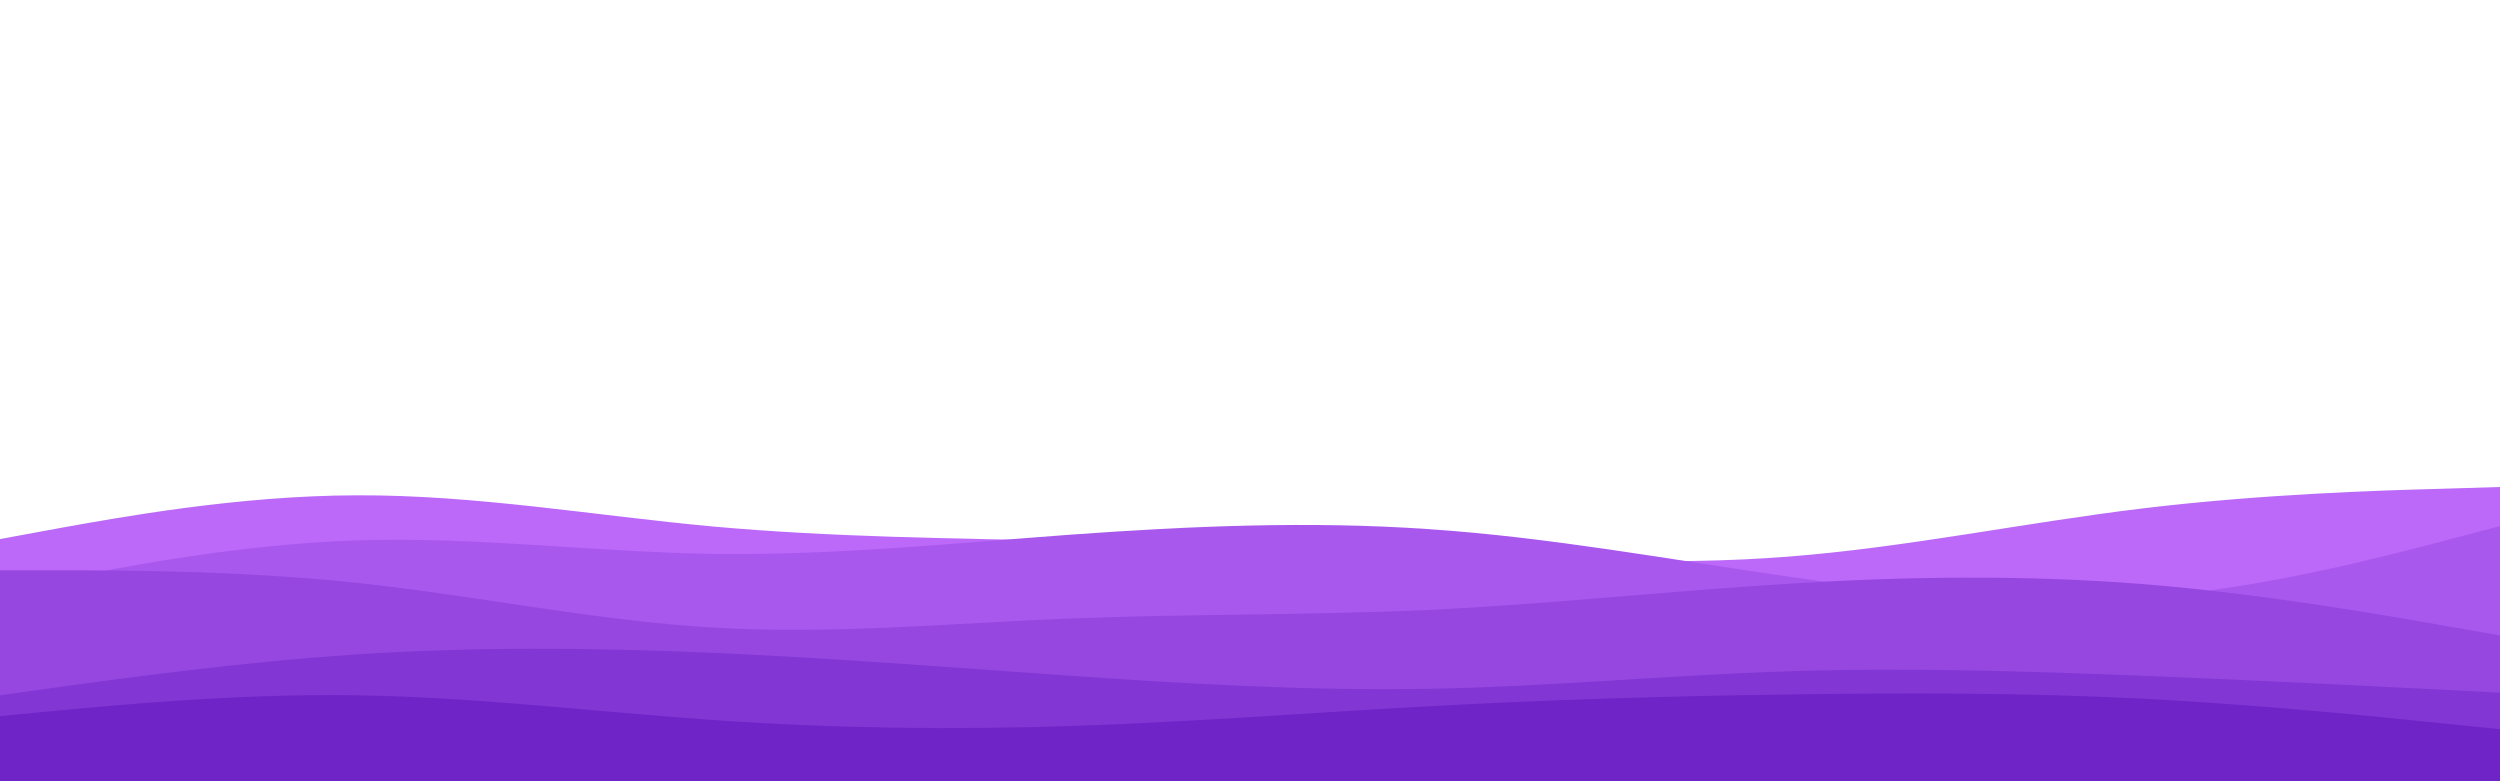 <svg id="visual" viewBox="0 0 960 300" width="960" height="300" xmlns="http://www.w3.org/2000/svg" xmlns:xlink="http://www.w3.org/1999/xlink" version="1.1"><path d="M0 207L22.8 202.8C45.7 198.7 91.3 190.3 137 190.2C182.7 190 228.3 198 274 202.2C319.7 206.3 365.3 206.7 411.2 207.7C457 208.7 503 210.3 548.8 212.5C594.7 214.7 640.3 217.3 686 213.8C731.7 210.3 777.3 200.7 823 195.2C868.7 189.7 914.3 188.3 937.2 187.7L960 187L960 301L937.2 301C914.3 301 868.7 301 823 301C777.3 301 731.7 301 686 301C640.3 301 594.7 301 548.8 301C503 301 457 301 411.2 301C365.3 301 319.7 301 274 301C228.3 301 182.7 301 137 301C91.3 301 45.7 301 22.8 301L0 301Z" fill="#bc69fa"></path><path d="M0 227L22.8 222.5C45.7 218 91.3 209 137 207.5C182.7 206 228.3 212 274 212.7C319.7 213.3 365.3 208.7 411.2 205.3C457 202 503 200 548.8 203.2C594.7 206.3 640.3 214.7 686 221.3C731.7 228 777.3 233 823 229.5C868.7 226 914.3 214 937.2 208L960 202L960 301L937.2 301C914.3 301 868.7 301 823 301C777.3 301 731.7 301 686 301C640.3 301 594.7 301 548.8 301C503 301 457 301 411.2 301C365.3 301 319.7 301 274 301C228.3 301 182.7 301 137 301C91.3 301 45.7 301 22.8 301L0 301Z" fill="#a958ed"></path><path d="M0 219L22.8 219C45.7 219 91.3 219 137 223.8C182.7 228.7 228.3 238.3 274 241C319.7 243.7 365.3 239.3 411.2 237.5C457 235.7 503 236.3 548.8 234.2C594.7 232 640.3 227 686 224.2C731.7 221.3 777.3 220.7 823 224.3C868.7 228 914.3 236 937.2 240L960 244L960 301L937.2 301C914.3 301 868.7 301 823 301C777.3 301 731.7 301 686 301C640.3 301 594.7 301 548.8 301C503 301 457 301 411.2 301C365.3 301 319.7 301 274 301C228.3 301 182.7 301 137 301C91.3 301 45.7 301 22.8 301L0 301Z" fill="#9647e0"></path><path d="M0 267L22.8 263.8C45.7 260.7 91.3 254.3 137 251.3C182.7 248.3 228.3 248.7 274 250.7C319.7 252.7 365.3 256.3 411.2 259.5C457 262.7 503 265.3 548.8 264.5C594.7 263.7 640.3 259.3 686 257.8C731.7 256.3 777.3 257.7 823 259.5C868.7 261.3 914.3 263.7 937.2 264.8L960 266L960 301L937.2 301C914.3 301 868.7 301 823 301C777.3 301 731.7 301 686 301C640.3 301 594.7 301 548.8 301C503 301 457 301 411.2 301C365.3 301 319.7 301 274 301C228.3 301 182.7 301 137 301C91.3 301 45.7 301 22.8 301L0 301Z" fill="#8236d3"></path><path d="M0 275L22.8 272.8C45.7 270.7 91.3 266.3 137 267C182.7 267.7 228.3 273.3 274 276.5C319.7 279.7 365.3 280.3 411.2 278.8C457 277.3 503 273.7 548.8 271.2C594.7 268.7 640.3 267.3 686 266.7C731.7 266 777.3 266 823 268.3C868.7 270.7 914.3 275.3 937.2 277.7L960 280L960 301L937.2 301C914.3 301 868.7 301 823 301C777.3 301 731.7 301 686 301C640.3 301 594.7 301 548.8 301C503 301 457 301 411.2 301C365.3 301 319.7 301 274 301C228.3 301 182.7 301 137 301C91.3 301 45.7 301 22.8 301L0 301Z" fill="#6e24c7"></path></svg>